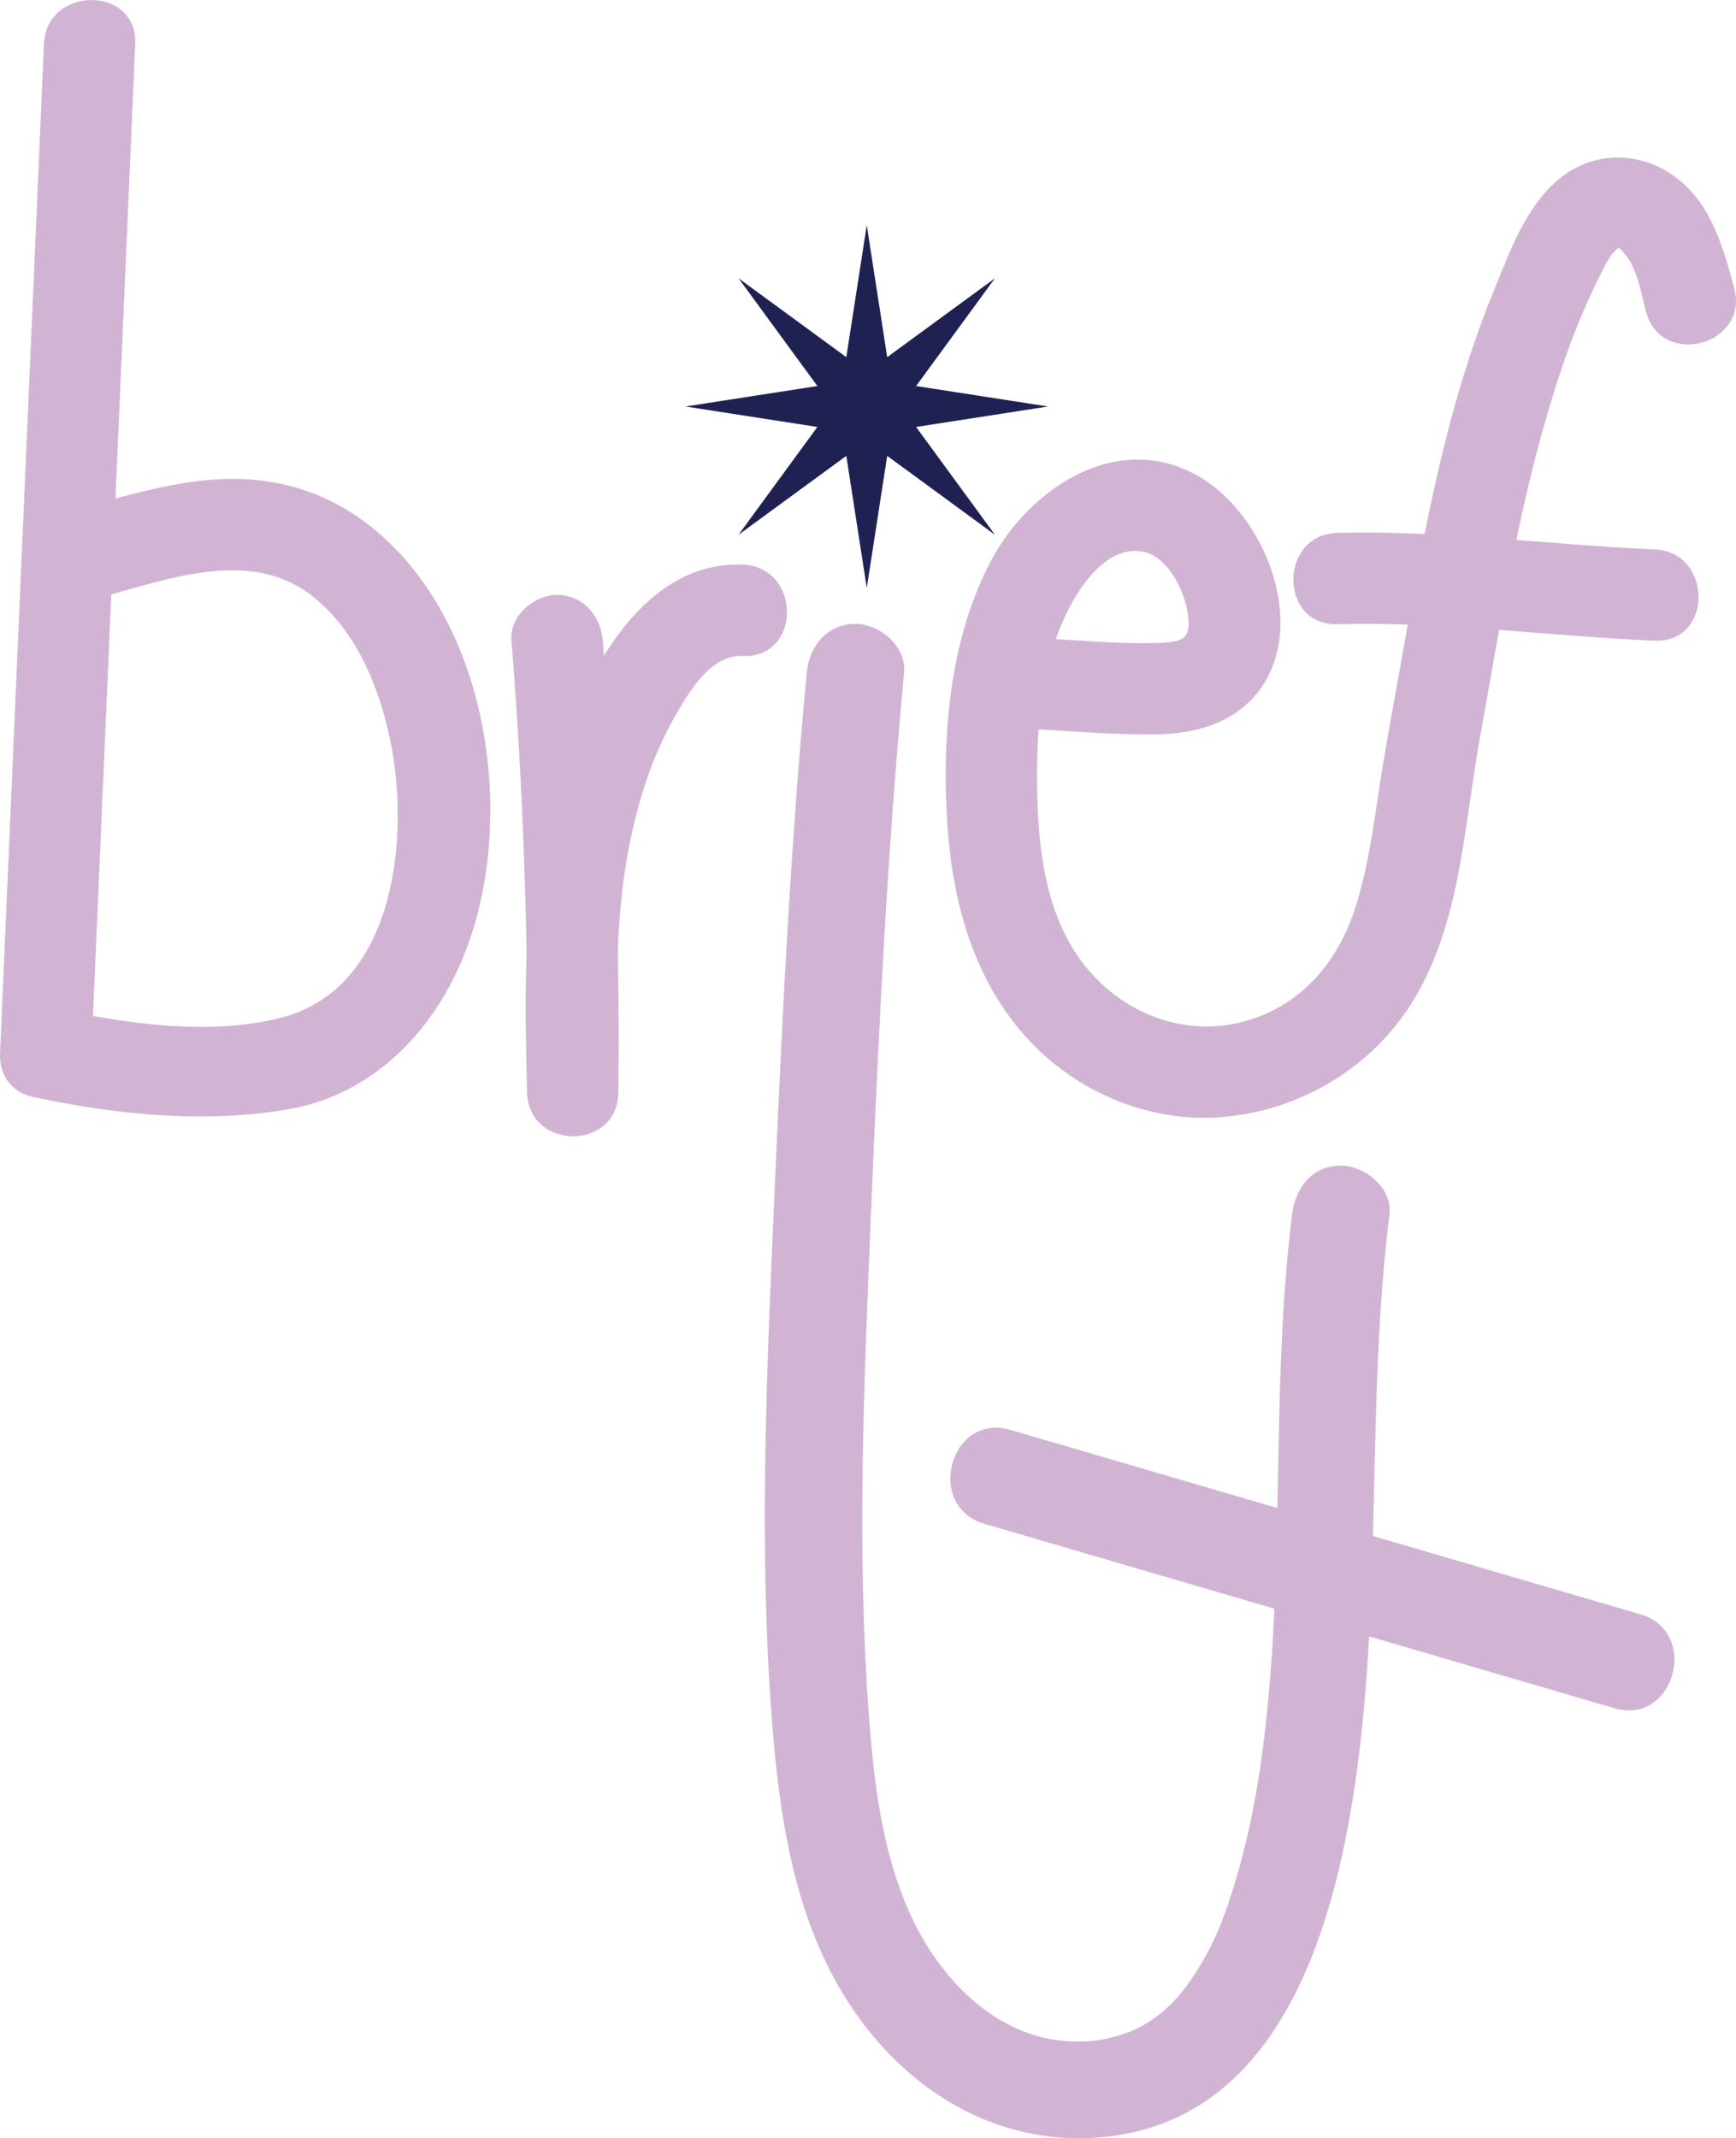 <?xml version="1.0" encoding="UTF-8"?>
<svg id="Layer_2" data-name="Layer 2" xmlns="http://www.w3.org/2000/svg" viewBox="0 0 356.49 438.96">
  <defs>
    <style>
      .cls-1 {
        fill: #202153;
      }

      .cls-2 {
        fill: #d1b4d4;
      }
    </style>
  </defs>
  <g id="Layer_1-2" data-name="Layer 1">
    <g>
      <g>
        <path class="cls-2" d="M210.88,149.62c8.81.42,17.73,1.27,26.55,1.15,8.62-.12,17.26-2.71,22.09-10.39,8.54-13.57-.08-34.5-12.8-42.26-16.75-10.22-35.29,1.9-43.3,17.15-7.58,14.45-9.57,31.59-9.18,47.7.43,17.4,3.82,34.9,15.27,48.58,10.07,12.03,25.89,19.15,41.65,17.76s30.5-9.97,39-23.82c9.79-15.95,10.47-35.92,13.72-53.87,3.93-21.69,7.27-43.55,13.34-64.78,2.97-10.41,6.51-20.78,11.43-30.45.9-1.77,1.87-4.08,3.5-5.34.47-.36-.12-.54.68.2,3.34,3.11,4.06,8.64,5.21,12.83,3.17,11.63,21.26,6.69,18.08-4.98-2.18-7.99-4.49-16.5-11.13-22.01-7.32-6.07-17.45-6.47-24.87-.32-6.78,5.62-10.02,14.77-13.27,22.68-3.45,8.4-6.27,17.04-8.65,25.79-4.63,17.07-7.64,34.51-10.71,51.91-1.46,8.28-3.04,16.54-4.29,24.86s-2.33,16.14-4.75,23.92c-3.71,11.93-11.87,21.33-24.35,24.1-11.15,2.48-22.62-1.79-30.29-10.55-9.16-10.46-10.72-25.24-10.84-38.57s1.1-26.67,7.58-37.89c2.89-5.01,8.04-11.18,14.55-9.67,4.37,1.01,7.94,7.17,8.76,12.33s-.53,6.12-5.76,6.3c-9,.31-18.21-.7-27.2-1.13-12.06-.58-12.03,18.17,0,18.75h0Z"/>
        <path class="cls-2" d="M274.64,128.14c21.76-.56,43.42,2.46,65.12,3.39,12.06.52,12.04-18.23,0-18.75-21.71-.93-43.37-3.95-65.12-3.39-12.04.31-12.09,19.06,0,18.75h0Z"/>
      </g>
      <path class="cls-2" d="M105.03,131.5c2.46,30.84,3.52,61.77,3.2,92.71h18.75c-.46-18.45-1.1-37.27,3.27-55.35,1.92-7.96,4.68-15.59,8.85-22.66,2.87-4.86,7.05-11.81,13.46-11.54,12.07.5,12.04-18.25,0-18.75-21.31-.88-33.22,24.21-38.54,41.27-6.75,21.63-6.35,44.64-5.79,67.04.3,12.05,18.62,12.1,18.75,0,.32-30.94-.75-61.86-3.2-92.71-.4-5.05-4.02-9.38-9.38-9.38-4.76,0-9.78,4.3-9.38,9.38h0Z"/>
      <g>
        <path class="cls-2" d="M9.02,9.04C6.02,78.09,3.02,147.13.01,216.18c-.52,12.06,18.23,12.04,18.75,0,3-69.05,6.01-138.09,9.01-207.14.52-12.06-18.23-12.04-18.75,0h0Z"/>
        <path class="cls-2" d="M21.46,122.41c13.57-3.68,30.16-9.84,42.6-.09,8.98,7.03,13.62,18.26,15.96,29.11,4.25,19.63,1.46,51.12-21.94,57.39-14.47,3.88-31.79,1.4-46.2-1.68-11.77-2.51-16.8,15.56-4.98,18.08,17.03,3.63,35.45,5.53,52.7,2.43,16.81-3.02,29.12-15.64,35.45-30.98,11.09-26.9,5.93-66.21-16.25-86.33-7.94-7.21-17.28-11.3-28.04-11.94-11.64-.69-23.18,2.91-34.27,5.92s-6.7,21.24,4.98,18.08h0Z"/>
      </g>
      <path class="cls-2" d="M202.17,312.83c43.11,12.62,86.22,25.23,129.33,37.85,12.38,3.62,17.66-15.67,5.32-19.29-43.11-12.62-86.22-25.23-129.33-37.85-12.38-3.62-17.66,15.67-5.32,19.29h0Z"/>
      <g>
        <polygon class="cls-1" points="177.99 120.69 173.79 93.59 151.66 109.78 167.85 87.65 140.75 83.45 167.85 79.25 151.66 57.13 173.79 73.32 177.99 46.22 182.19 73.32 204.31 57.13 188.12 79.25 215.22 83.45 188.12 87.65 204.31 109.78 182.19 93.59 177.99 120.69"/>
        <path class="cls-2" d="M165.66,138.1c-3.23,34.33-4.96,68.84-6.46,103.29-1.62,37.08-3.53,74.64-.69,111.71,1.65,21.54,5.09,43.88,18.26,61.68,12.4,16.75,31.25,26.71,52.33,23.63,34.83-5.08,45.34-44.64,49.44-74.14,5.31-38.14,2.05-76.84,6.79-114.98.67-5.37-5.07-10-10-10-5.96,0-9.33,4.62-10,10-4.07,32.67-1.8,65.86-4.8,98.62-1.22,13.32-3.13,26.54-7.45,40.27-2.07,6.58-4.16,11.72-8.19,17.78-3.18,4.79-7.07,8.69-13.09,11.27,1.13-.48-1.99.63-2.57.79-.88.25-1.77.45-2.66.63-.28.06-2.56.37-1.28.23-3.83.44-7.73.28-11.46-.67-7.57-1.94-13.76-6.52-18.81-12.4-12.34-14.39-15.12-34.52-16.52-52.73-2.66-34.73-1.05-69.87.39-104.63,1.52-36.8,3.32-73.68,6.77-110.37.51-5.38-4.96-10-10-10-5.83,0-9.49,4.6-10,10h0Z"/>
      </g>
    </g>
  </g>
</svg>